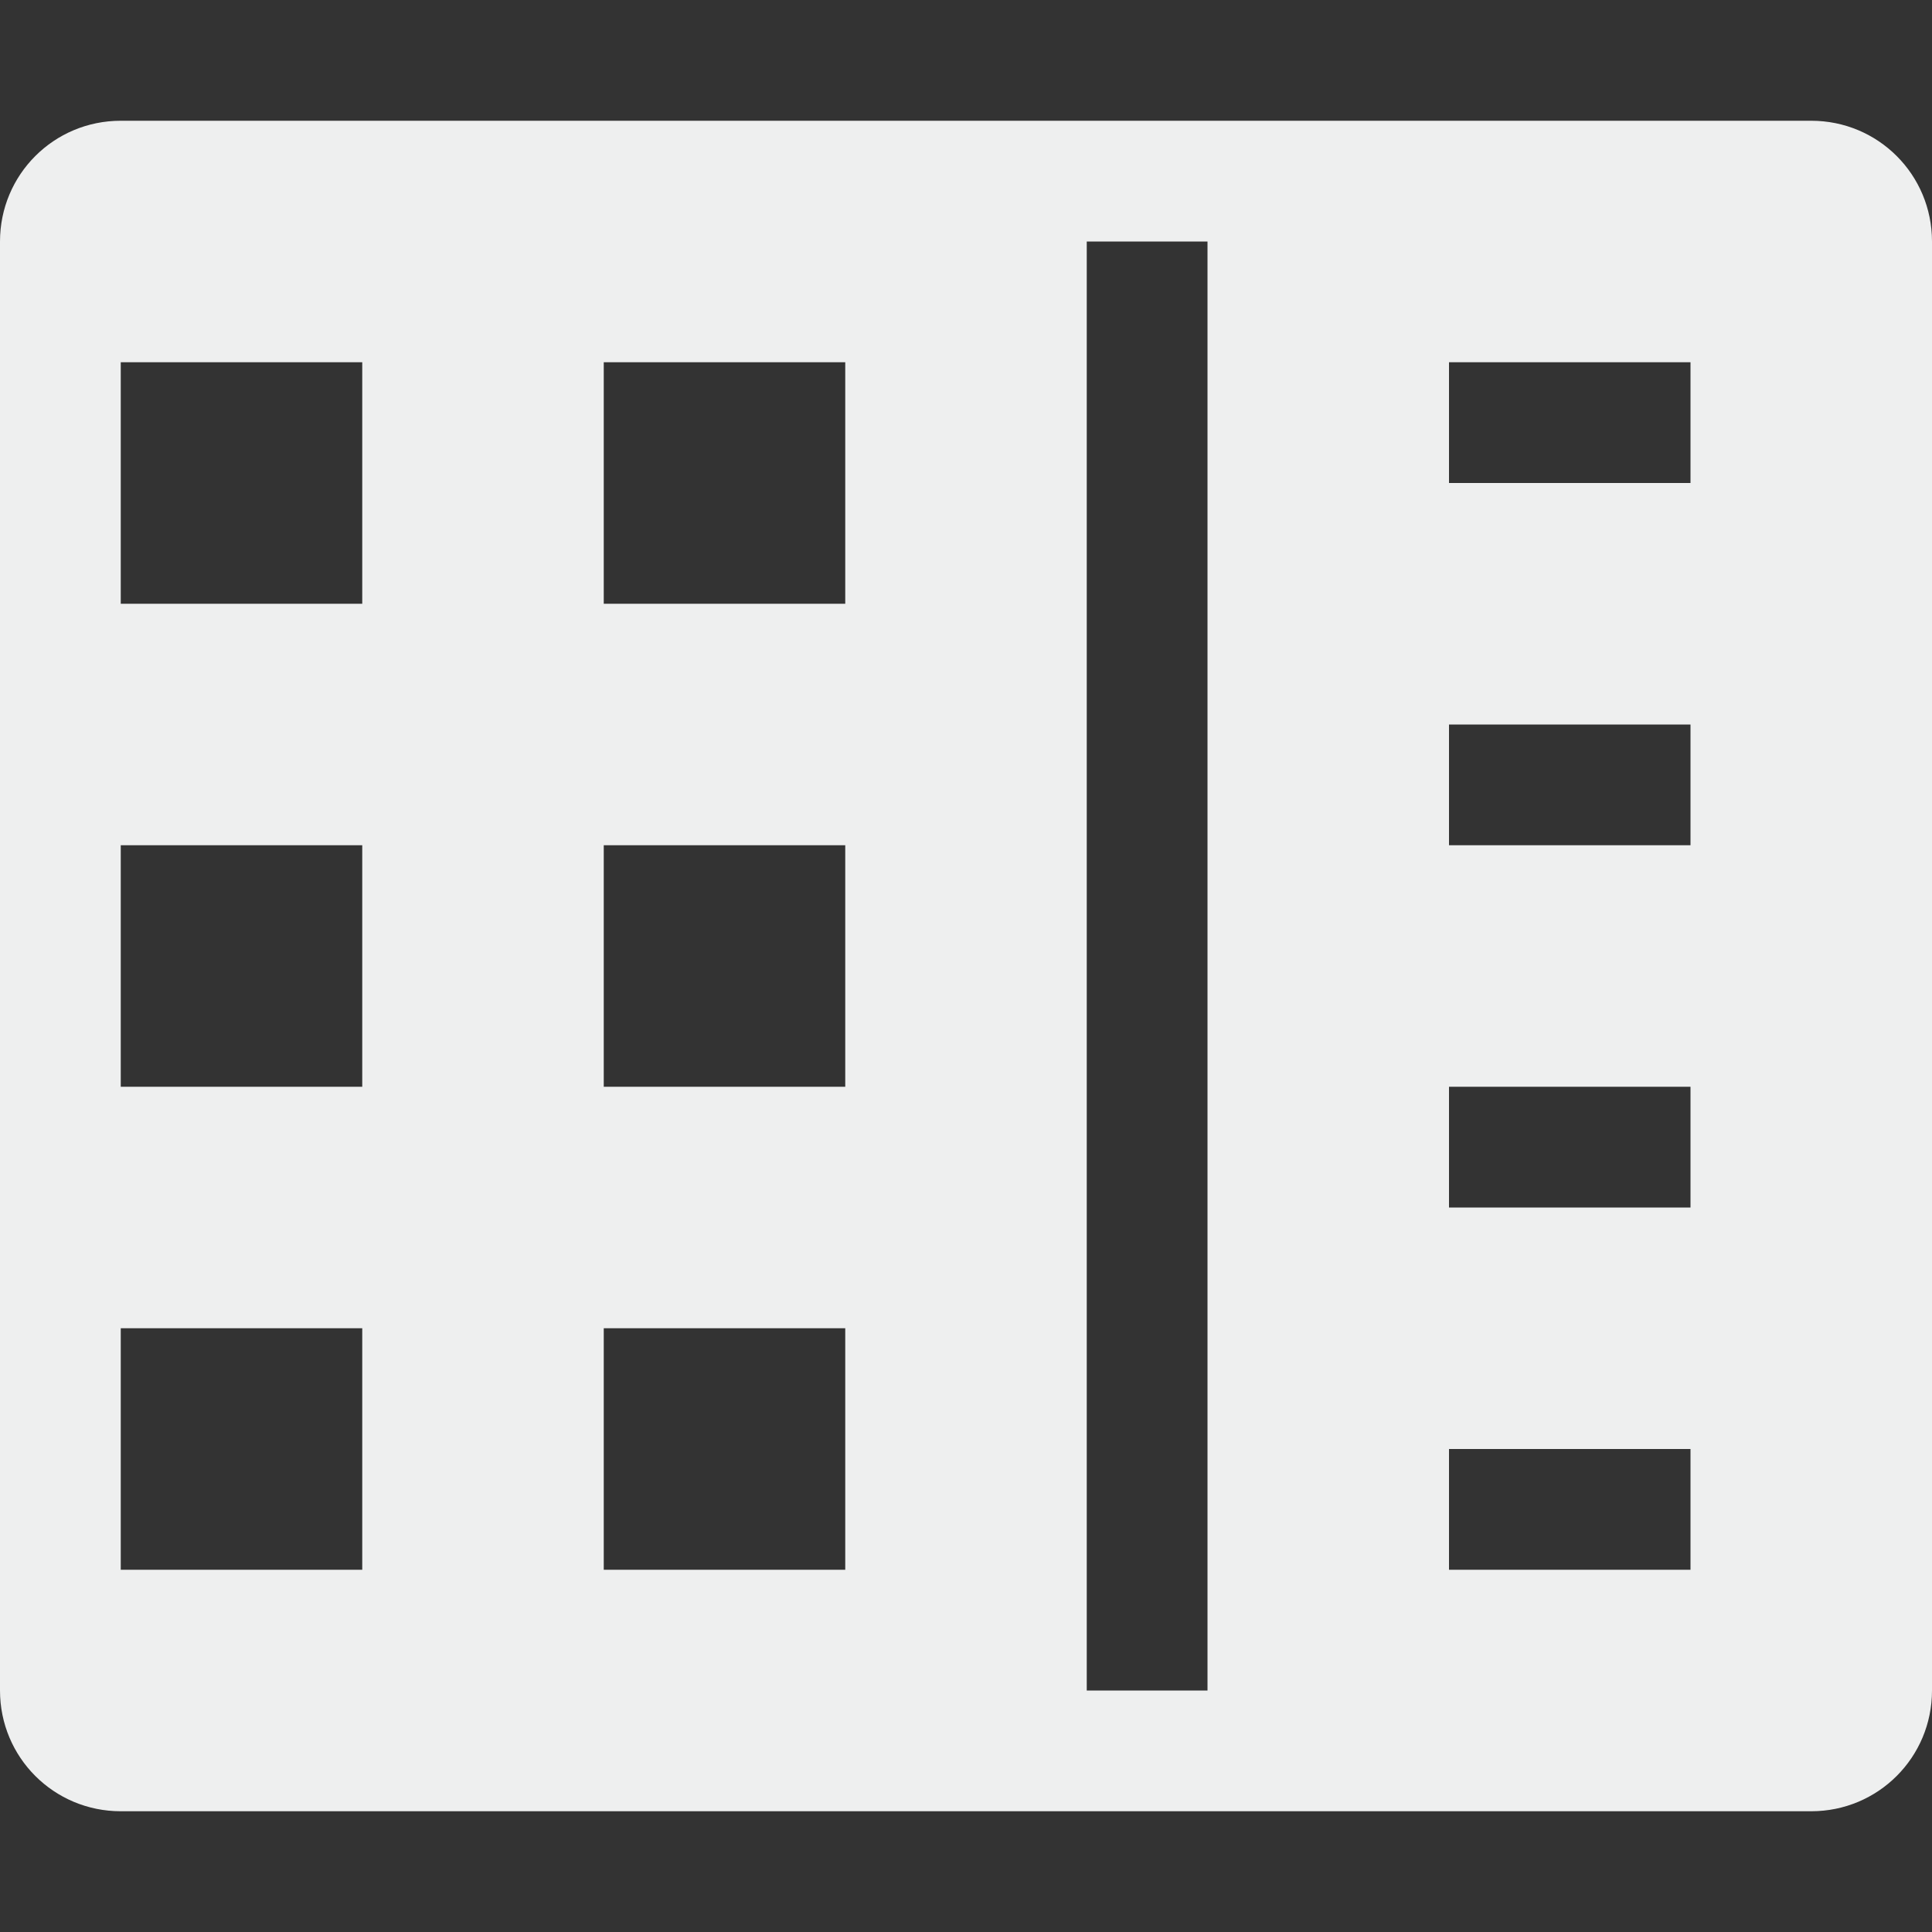 <?xml version="1.0" encoding="UTF-8" standalone="no"?>
<svg
   xmlns:dc="http://purl.org/dc/elements/1.1/"
   xmlns:cc="http://creativecommons.org/ns#"
   xmlns:rdf="http://www.w3.org/1999/02/22-rdf-syntax-ns#"
   xmlns:svg="http://www.w3.org/2000/svg"
   xmlns="http://www.w3.org/2000/svg"
   id="svg7384"
   style="enable-background:new"
   height="16"
   width="16"
   version="1.1">
  <rect width="100%" height="100%" fill="#333333" stroke="none"/>
  <defs
     id="defs9" />
  <title
     id="title8473">Paper Symbolic Icon Theme</title>
  <path
     style="opacity:1;fill:#eeefef;fill-opacity:1;stroke:none;stroke-width:2;stroke-linecap:round;stroke-linejoin:round;stroke-miterlimit:4;stroke-dasharray:none;stroke-opacity:1"
     d="M 1,1 C 0.446,1 0,1.446 0,2 l 0,12 c 0,0.554 0.446,1 1,1 l 14,0 c 0.554,0 1,-0.446 1,-1 L 16,2 C 16,1.446 15.554,1 15,1 Z m 8,1 1,0 0,12 -1,0 z M 1,3 3,3 3,5 1,5 Z M 5,3 7,3 7,5 5,5 Z m 7,0 2,0 0,1 -2,0 z m 0,3 2,0 0,1 -2,0 z M 1,7 3,7 3,9 1,9 Z M 5,7 7,7 7,9 5,9 Z m 7,2 2,0 0,1 -2,0 z m -11,2 2,0 0,2 -2,0 z m 4,0 2,0 0,2 -2,0 z m 7,1 2,0 0,1 -2,0 z"
     id="rect4137" />
</svg>
